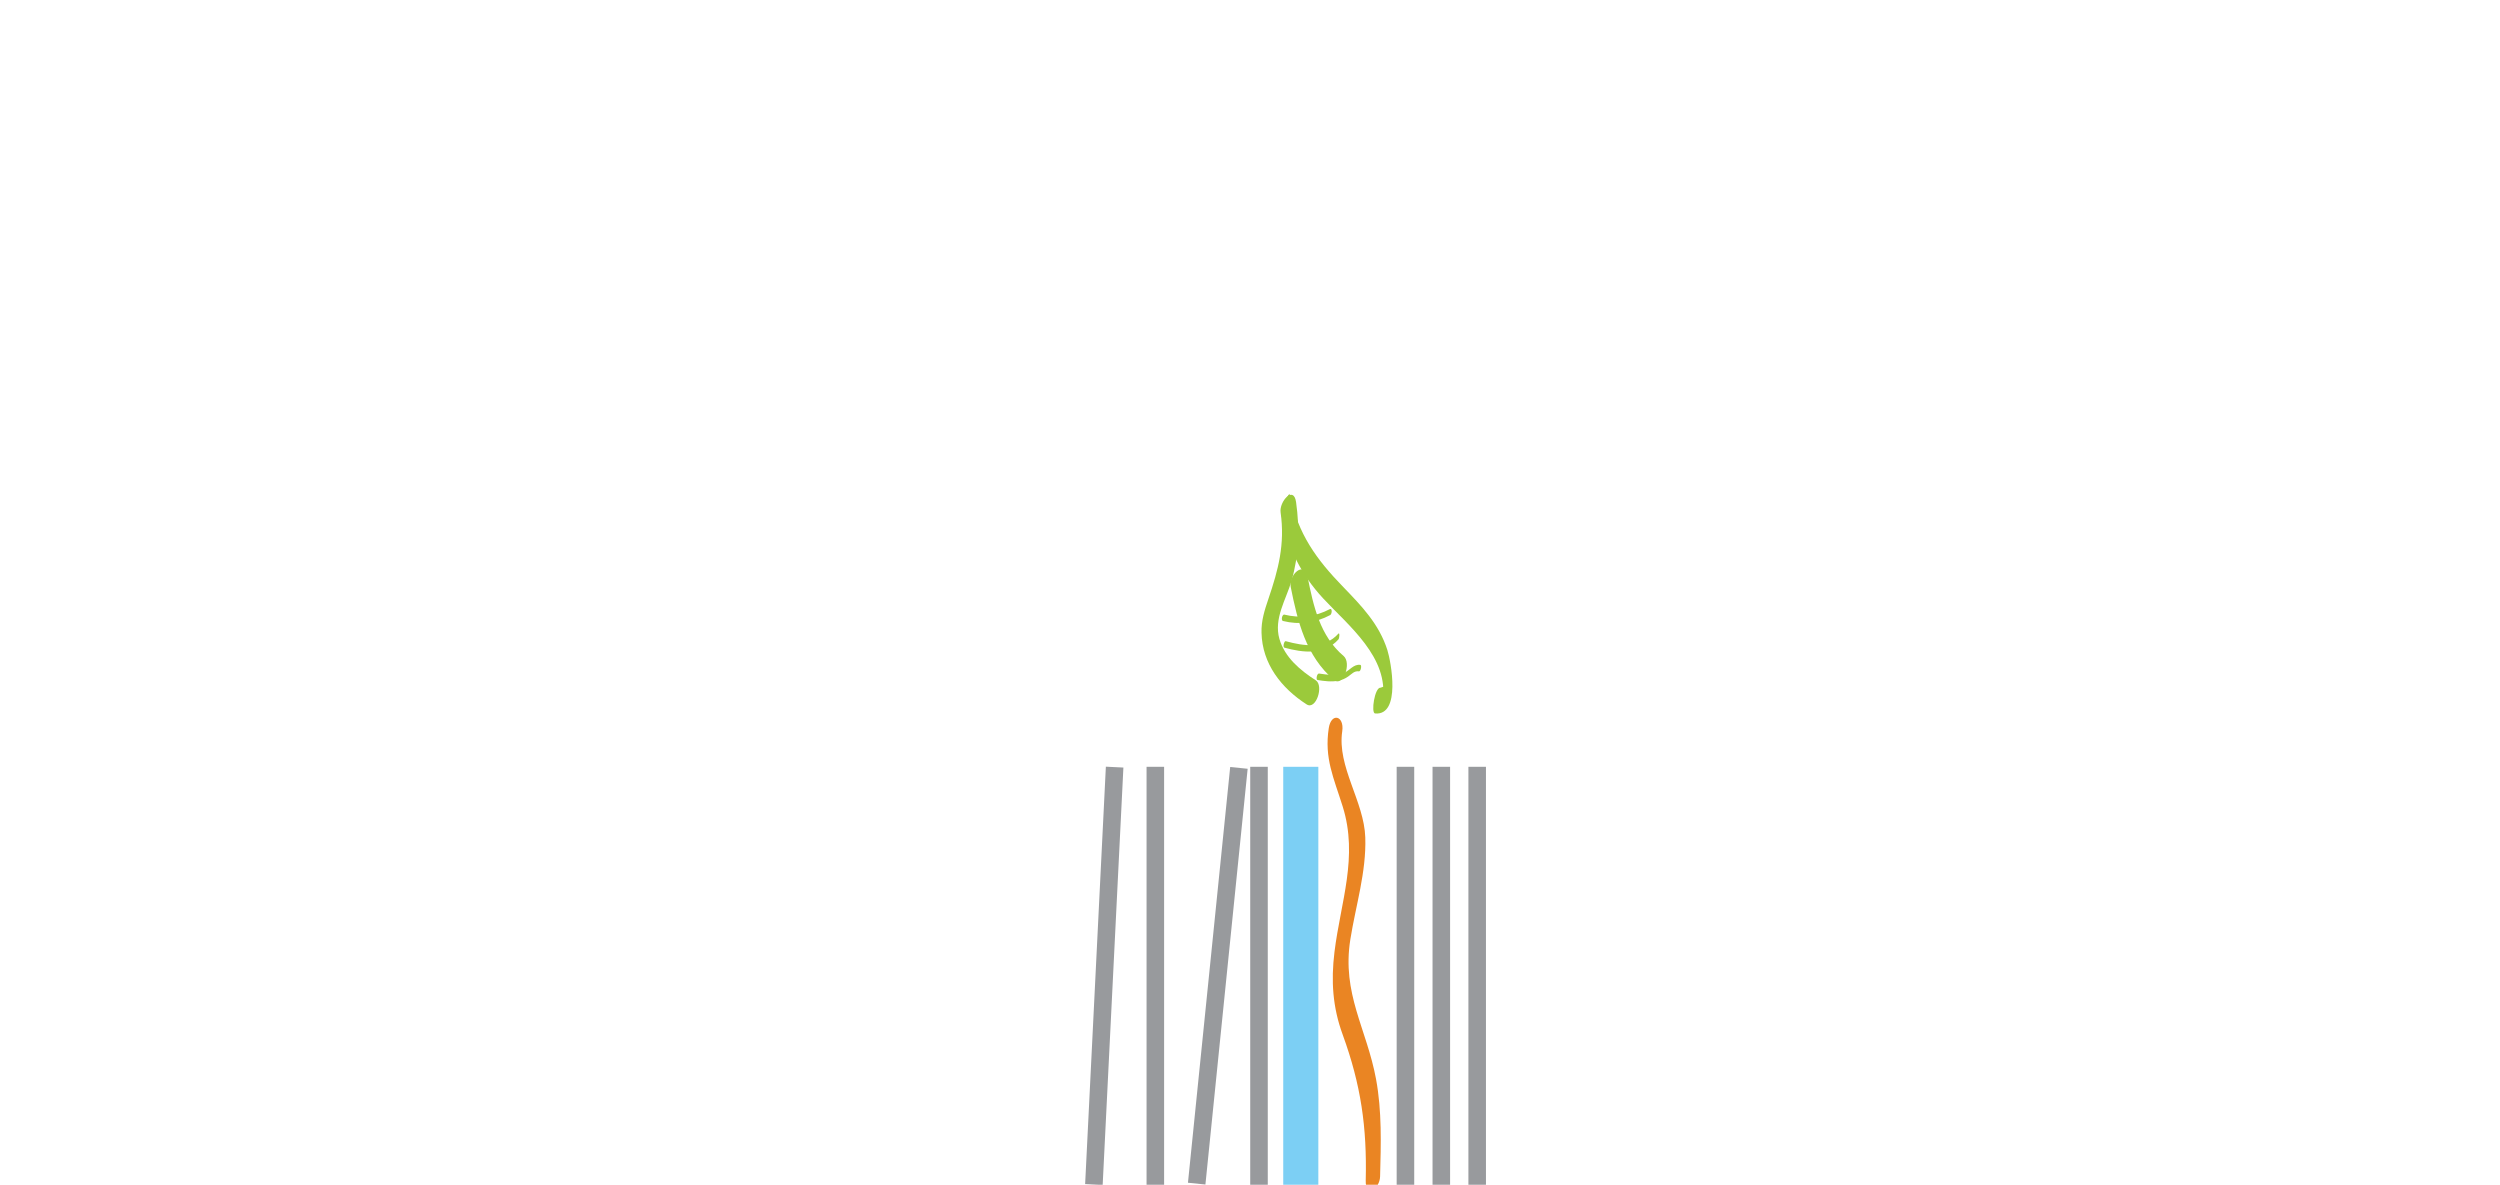 <?xml version="1.0" encoding="utf-8"?>
<!-- Generator: Adobe Illustrator 17.1.0, SVG Export Plug-In . SVG Version: 6.00 Build 0)  -->
<!DOCTYPE svg PUBLIC "-//W3C//DTD SVG 1.1//EN" "http://www.w3.org/Graphics/SVG/1.1/DTD/svg11.dtd">
<svg version="1.1" id="Layer_1" xmlns="http://www.w3.org/2000/svg" xmlns:xlink="http://www.w3.org/1999/xlink" x="0px" y="0px"
	 viewBox="0 0 2279 1080" enable-background="new 0 0 2279 1080" xml:space="preserve">
<line fill="none" stroke="#989A9D" stroke-width="16" stroke-miterlimit="10" x1="1016.1" y1="699.3" x2="997.2" y2="1079.8"/>
<path fill="none" stroke="#989A9D" stroke-width="16" stroke-miterlimit="10" d="M1147.7,699v381 M1129.4,700l-38.5,379"/>
<line fill="none" stroke="#7CCFF4" stroke-width="32" stroke-miterlimit="10" x1="1185.8" y1="699" x2="1185.8" y2="1080"/>
<line fill="none" stroke="#989A9D" stroke-width="16" stroke-miterlimit="10" x1="1281.2" y1="699" x2="1281.2" y2="1080"/>
<path fill="none" stroke="#989A9D" stroke-width="16" stroke-miterlimit="10" d="M1053.2,699v381 M1313.9,699v381"/>
<line fill="none" stroke="#989A9D" stroke-width="16" stroke-miterlimit="10" x1="1346.6" y1="699" x2="1346.6" y2="1080"/>
<path fill="#EA8523" d="M1211.3,663.8c-4.2,27.4,4.5,45.2,12.7,71.4c14.4,46-1.9,87.1-7.5,132.7c-3.2,26.4-1.7,50.2,7.5,75.3
	c16.6,45.6,22.2,84.2,21,132.9c-0.4,16,12.8,8,13.1-3.7c0.8-29.6,1.7-59.5-3.7-88.7c-8.5-46-31.4-77.8-23.4-127.5
	c4.9-30.8,14.6-61.1,13.6-92.7c-1-32.9-25.9-64.6-21-97C1225.6,652.3,1213.5,649.3,1211.3,663.8"/>
<path fill="#9BCA3B" d="M1199.5,620.2c-14.1-9.1-28.3-20.8-33.2-37.8c-5.3-18.5,6.1-35.9,11-52.7c6.9-23.8,7.6-47.6,4.2-72
	c-2.2-15.5-15.5-0.4-14.1,9.4c4.1,28.9-2,52.1-11.2,79.1c-3.4,10-6.5,19.7-6.2,30.5c0.6,28.4,18.1,50.6,41.1,65.4
	C1199.8,647.7,1206.9,625,1199.5,620.2"/>
<path fill="#9BCA3B" d="M1168.5,471.1c5.7,28.7,17.6,52.7,37.6,74.3c23.2,25,60.4,54,54.3,93.1c1.8-4.7,3.5-9.3,5.3-14
	c-2.4,0.8-4.8,1.6-7.2,2.4c-5.3-0.5-8.9,23.1-5,23.5c23.9,2.1,14.5-47.6,11.2-57.9c-7.6-23.7-23.4-40-40.2-57.4
	c-24.4-25.1-41.3-48.3-48.4-83.6C1175,446.2,1167.5,465.8,1168.5,471.1"/>
<path fill="#9BCA3B" d="M1176.6,535c6.3,31.5,13.9,63.1,39.4,84.8c8.3,7,16.4-15.4,8.8-21.8c-21.6-18.3-27.5-45.6-32.8-72.1
	C1189,510.5,1174.5,524.3,1176.6,535"/>
<path fill="#9BCA3B" d="M1169.6,566.1c14.8,3.7,29.5,1.8,43-5.4c1.7-0.9,2.1-6.7-0.4-5.4c-12.9,6.9-27.2,8.5-41.3,5
	C1168.8,559.7,1167.5,565.6,1169.6,566.1"/>
<path fill="#9BCA3B" d="M1170.8,590.4c17,4.6,36.3,7.1,49.3-7.5c1-1.1,1.3-6.7,0-5.3c-12.6,14.2-31.6,11.4-48,6.9
	C1170.6,584.1,1169.2,589.9,1170.8,590.4"/>
<path fill="#9BCA3B" d="M1201,619.9c6.3,1,12.8,1.9,19.2,0.6c3.2-0.6,6.1-1.9,8.8-3.8c3.2-2.2,5.5-5.3,9.8-4.7
	c1.7,0.2,2.8-5.6,1.3-5.9c-6.2-0.9-9.8,5.3-15.1,7.4c-7.1,2.8-15.2,1.6-22.6,0.5C1200.5,613.8,1199.4,619.6,1201,619.9"/>
</svg>
